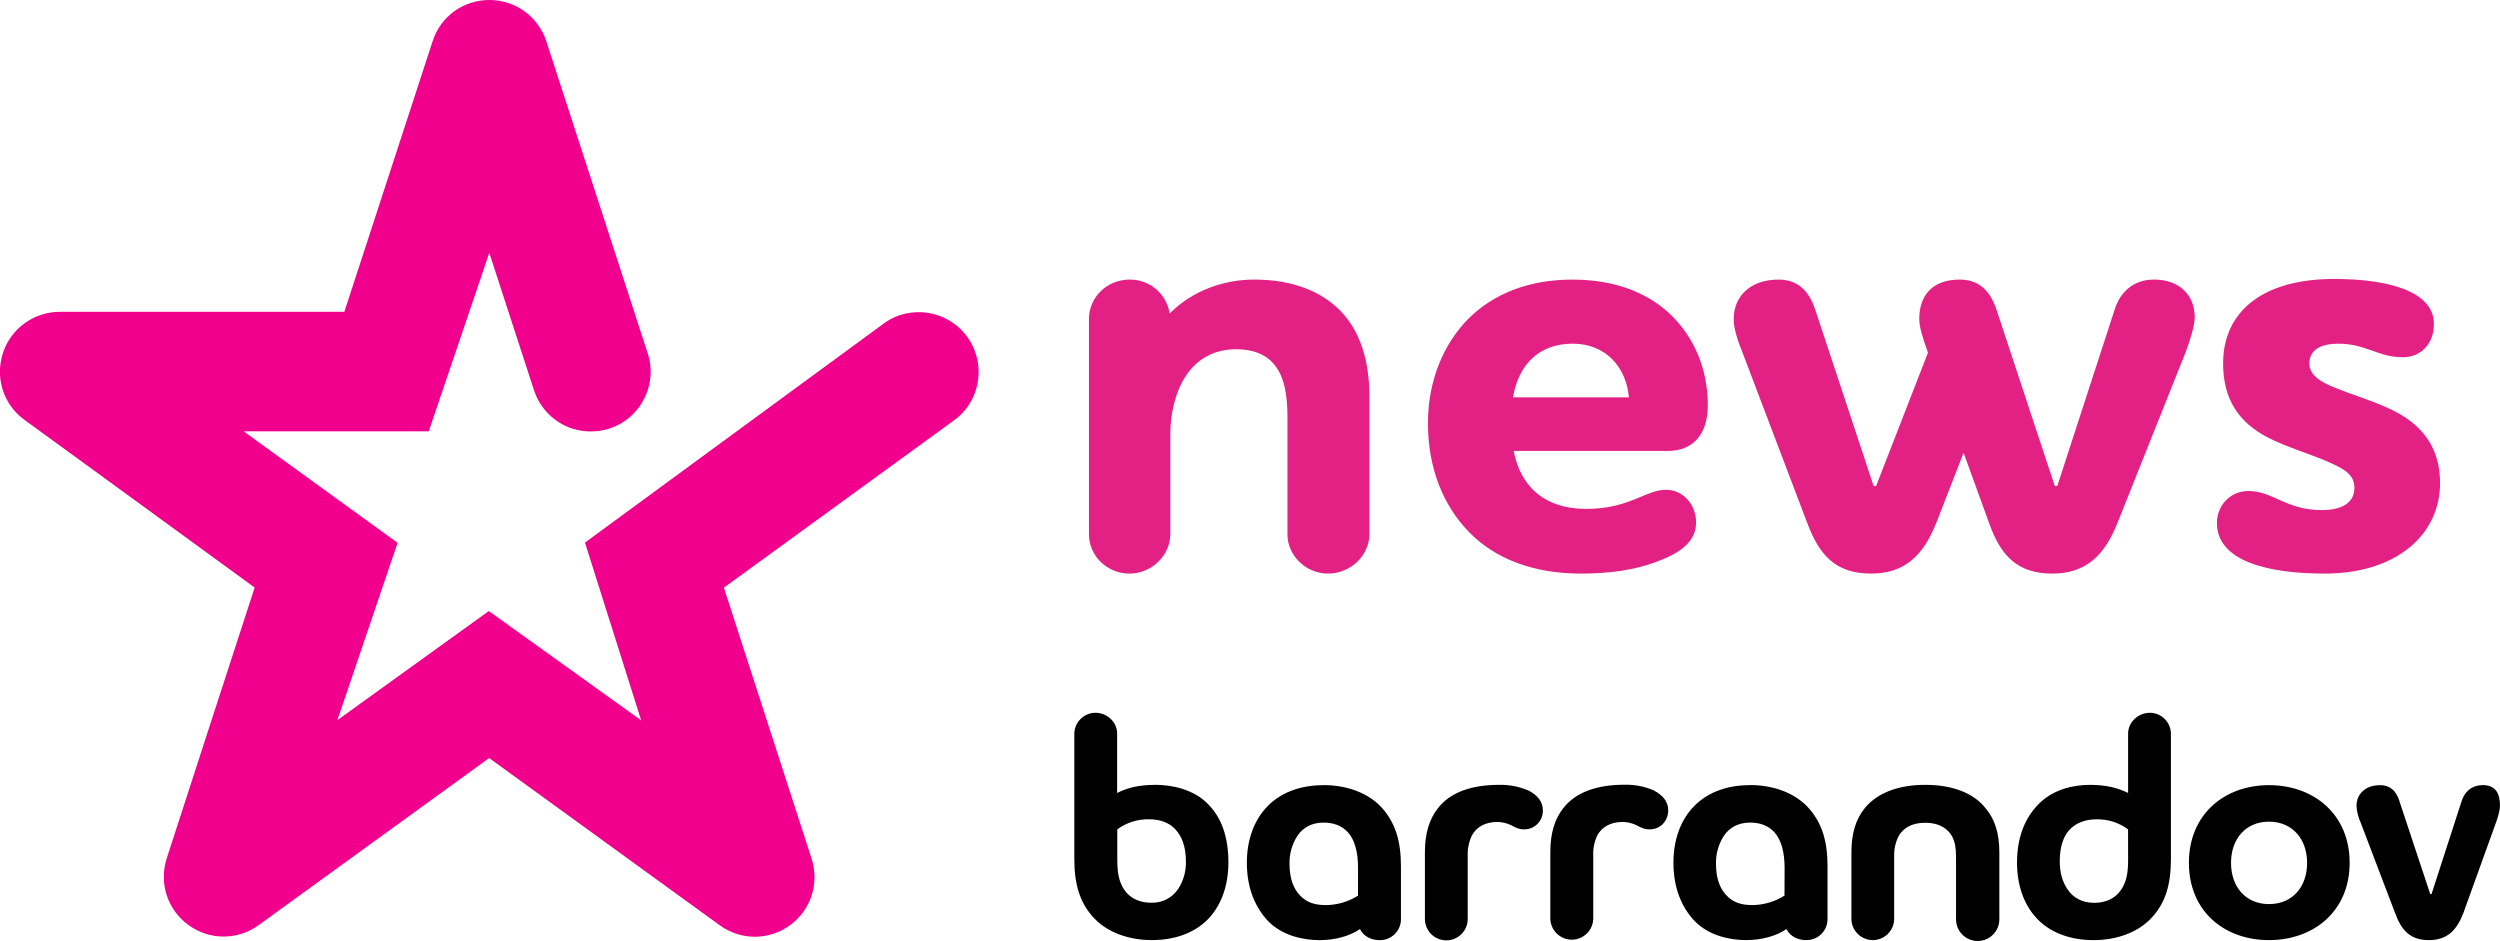 <?xml version="1.0" encoding="UTF-8"?>
<!-- Generator: Adobe Illustrator 19.1.0, SVG Export Plug-In . SVG Version: 6.00 Build 0)  -->
<svg id="Layer_1" width="1273.9" height="479.49" xmlns:cc="http://creativecommons.org/ns#" xmlns:dc="http://purl.org/dc/elements/1.1/" xmlns:rdf="http://www.w3.org/1999/02/22-rdf-syntax-ns#" space="preserve" version="1.1" viewBox="625 -223.04 1273.9 479.49" xmlns="http://www.w3.org/2000/svg">
 <link id="dark-mode" href="" rel="stylesheet" type="text/css"/>
 <style id="dark-mode-custom-style" type="text/css"/>
 <style id="style2" type="text/css">.st0{fill:#E32185;}</style>
 <g id="g851" transform="translate(-236.91)">
  <path id="path6" d="m2018.1 237.65c-11.87 0-19.35-8.77-19.35-21s7.48-21 19.35-21 19.42 8.79 19.42 21-7.44 21-19.42 21m0-60.61c-22.79 0-40.81 14.92-40.81 39.57s18 39.39 40.81 39.39 41.1-14.73 41.1-39.39-18.19-39.57-41.1-39.57m-71.79 38.41c0 8.13-1.52 12.74-4.86 16.56-3.26 3.65-7.91 5-12.44 5-6.06 0-10.84-2.65-13.6-6.94-2.48-3.65-3.93-8.3-3.93-14.26 0-7.44 1.88-12.73 5-16.06s7.87-5.3 13.62-5.3c5.82-0.14 11.52 1.66 16.19 5.13zm11-75.28c-5.85 0-11 4.78-11 10.56v30.29c-5.25-2.62-11.28-4.13-19.4-4.13-8.57 0-19.15 2.33-26.5 10.11-6.41 6.6-10.71 16.2-10.71 29.45 0 11.61 3.48 21 9.32 27.66 6.78 7.77 17.23 11.9 29.75 11.9 11.75 0 23.35-4 30.45-12.43 6-6.94 8.9-15.71 8.9-28.78v-64.08c-0.11-5.87-4.92-10.57-10.79-10.56m-114.43 36.72c-13.42 0-24.51 4-30.95 12.1-4.34 5.44-6.63 12.55-6.63 22.33v34.11c0.18 6.02 5.21 10.75 11.22 10.57 5.76-0.17 10.39-4.8 10.57-10.57v-32c-0.14-3.55 0.61-7.08 2.18-10.27 2.32-4.13 6.56-6.94 13.6-6.94s11.41 2.81 13.74 6.94c1.5 2.83 2 6.14 2 10.27v32c0 6.09 4.94 11.03 11.04 11.03 6.09 0 11.03-4.94 11.03-11.03v-34.11c0-9.78-2.31-16.89-6.87-22.33-6.27-8.1-17.31-12.1-30.91-12.1m-71.7 56.45c-4.91 3.1-10.58 4.77-16.38 4.82-6 0-10-1.52-13.24-5-3.17-3.3-5.29-8.43-5.29-16-0.12-5.05 1.28-10.01 4-14.26 2.84-4.27 7.42-6.78 13.39-6.78 4.64 0 9.26 1.33 12.57 5.13 3.14 3.63 5 9.6 5 17.88zm-17.54-56.3c-12.55 0-22.85 4.15-29.79 12.08-5.77 6.65-9.26 15.91-9.26 27.49 0 13.08 4.32 22.7 10.58 29.46 7.3 7.61 17.92 9.93 26.48 9.93 7.8 0 15.25-2 20.53-5.62 1.86 3.64 5.63 5.62 10 5.62 5.88 0.15 10.77-4.49 10.93-10.37v-0.21-27c0-13.25-3-21.84-9-29-7.11-8.45-18.71-12.42-30.45-12.42m-48.83 2.83c-4.8-2.11-10-3.13-15.24-3-13.86 0-24.8 3.8-31.11 11.92-4.32 5.45-6.62 12.59-6.62 22.35v34.08c0.18 6.04 5.23 10.79 11.27 10.6 5.78-0.17 10.43-4.82 10.6-10.6v-32.37c-0.16-3.54 0.57-7.07 2.13-10.26 2.15-3.94 6.45-6.76 12.9-6.76 2.4 0.06 4.77 0.62 6.94 1.64 2.31 1.18 3.85 2.15 6.81 2.15 5.46 0 9.42-4.32 9.42-9.77 0-4.46-3-7.77-7.11-9.92m-63.87 0c-4.8-2.09-9.99-3.12-15.22-3-14 0-24.87 3.8-31.16 11.92-4.25 5.45-6.62 12.59-6.62 22.35v34.08c0.01 6.03 4.91 10.9 10.93 10.89 6.01-0.01 10.87-4.88 10.89-10.89v-32.43c-0.12-3.55 0.63-7.07 2.2-10.26 2.15-3.94 6.46-6.76 12.93-6.76 2.4 0.06 4.76 0.62 6.94 1.64 2.3 1.18 3.77 2.15 6.8 2.15 5.2-0.01 9.41-4.23 9.41-9.43 0-0.11 0-0.22-0.01-0.34 0-4.46-2.95-7.77-7.1-9.92m-87.08 53.47c-4.9 3.1-10.57 4.76-16.36 4.81-6 0-10-1.52-13.27-5-3.16-3.3-5.27-8.43-5.27-16-0.13-5.05 1.27-10.01 4-14.26 2.81-4.27 7.39-6.78 13.36-6.78 4.65 0 9.28 1.33 12.56 5.13 3.18 3.63 5 9.6 5 17.88zm-17.56-56.3c-12.54 0-22.85 4.15-29.8 12.08-5.75 6.65-9.28 15.91-9.28 27.49 0 13.08 4.37 22.7 10.6 29.46 7.3 7.61 17.92 9.93 26.49 9.93 7.78 0 15.26-2 20.53-5.62 1.83 3.64 5.65 5.62 10 5.62 5.87 0.14 10.75-4.5 10.9-10.38v-0.2-27c0-13.25-3-21.84-8.95-29-7.09-8.45-18.72-12.42-30.47-12.42m-74.16 53c-3.03 4.49-8.15 7.11-13.56 6.94-4.6 0-9.26-1.32-12.6-5-3.28-3.82-4.8-8.43-4.8-16.56v-15.83c4.7-3.45 10.42-5.26 16.25-5.13 5.8 0 10.42 1.83 13.52 5.3s5.19 8.62 5.19 16.06c0.16 5.05-1.24 10.03-4 14.26m-11.66-53.16c-8.26 0-14.23 1.5-19.38 4.13v-30.3c0-5.78-5.11-10.56-10.94-10.56-5.9-0.03-10.73 4.66-10.88 10.56v64.06c0 13.08 3 21.84 8.95 28.78 7.16 8.47 18.74 12.43 30.52 12.43 12.54 0 23-4.13 29.79-11.9 5.74-6.62 9.26-16.05 9.26-27.66 0-13.24-3.64-22.84-10.1-29.45-7.29-7.78-18.54-10.11-27.17-10.11"/>
  <path id="path8" d="m2126.9 177.05c-5.91 0-9.27 3.83-10.63 8.08l-15.34 47.4h-0.67l-15.43-46.54c-1.12-3.82-3.38-8.94-10.06-8.94-7.74 0-12.09 4.65-12.09 10.61 0.18 2.92 0.9 5.77 2.12 8.43l17.58 46.18c3.28 8.94 7.8 13.73 17.16 13.73s14.21-4.95 17.58-13.73l16.51-45.78c1.17-3.12 2.17-6.78 2.17-9 0-5.78-1.88-10.49-8.9-10.49"/>
 </g>
 <path id="path86566" d="m1075.3-58.168-152.23 111.61 28.651 90.597-77.647-55.713-77.158 55.591 30.667-90.353-78.438-56.813h94.321s29.323-86.38 30.85-90.959c1.466 4.521 22.786 70.008 22.786 70.008 2.991 9.163 10.202 16.494 19.487 19.548 6.231 1.955 12.829 1.955 18.938 0 7.758-2.502 14.05-7.942 17.716-15.211 3.665-7.27 4.34-15.517 1.774-23.214l-51.618-158.89c-4.095-12.645-15.822-21.076-29.017-21.076-13.317 0-24.924 8.43-28.956 21.076 0 0-42.946 131.65-44.962 137.82h-145.03c-13.195 0.049-24.863 8.491-28.956 21.015-0.977 3.177-1.525 6.292-1.525 9.469 0 9.591 4.521 18.815 12.584 24.619 0 0 112.04 81.556 117.23 85.402-0.44 1.1-44.778 137.88-44.778 137.88-4.095 12.645 0.293 26.329 11.057 34.088 10.691 7.819 25.108 7.819 35.798 0l117.41-85.095 117.41 85.158c10.691 7.819 25.108 7.88 35.798 0.098l0.049-0.049c10.691-7.758 15.15-21.442 10.996-34.088l-44.656-137.94 117.23-85.222c8.247-5.926 12.584-15.272 12.584-24.68 0-6.231-1.896-12.523-5.803-17.899-9.896-13.623-29.017-16.677-42.579-6.781" fill="#f0008c" stroke-width="48.871"/>
 <path id="path12" class="st0" d="m1200.6-80.58c10.68 0 18.85 7.54 20.42 17.27 11.94-11.94 27.95-17.27 43.03-17.27 16.02 0 31.09 4.08 42.09 14.13 10.05 9.11 16.65 23.87 16.65 45.23v70.36c0 10.99-9.74 20.1-21.04 20.1-11.31 0-20.73-9.11-20.73-20.1v-59.99c0-10.05-1.26-20.42-7.22-27.01-3.77-4.4-10.05-7.22-18.85-7.22-24.5 0-33.61 22.93-33.61 43.66v50.57c0 10.99-9.74 20.1-20.73 20.1-11.62 0-20.73-9.11-20.73-20.1v-109.63c-0.01-10.99 9.1-20.1 20.72-20.1zm288.65 123.75c0 8.48-5.97 14.45-17.9 19.16-12.88 5.34-27.01 6.91-40.83 6.91-24.18 0-43.66-7.54-56.85-21.04-13.51-13.82-21.04-32.98-21.04-55.59 0-21.67 7.85-40.2 20.42-53.08 12.56-12.56 30.47-20.1 53.08-20.1 23.24 0 39.89 7.54 51.2 18.85 13.82 14.13 17.9 31.09 17.9 45.23 0 14.76-7.54 23.24-20.42 23.24h-78.52c3.77 19.16 16.65 29.52 37.06 29.52 21.99 0 30.15-9.74 40.52-9.74 8.78-0.01 15.38 7.53 15.38 16.64zm-34.24-63.76c-1.26-15.08-11.62-27.33-28.58-27.33-17.27 0-27.64 10.68-30.47 27.33zm217.03 45.23h1.26l29.21-89.83c2.51-8.17 8.79-15.39 20.1-15.39 13.19 0 20.73 8.17 20.73 19.16 0 4.08-2.2 11.31-4.4 17.27l-34.86 87.32c-6.6 16.65-16.02 26.07-33.29 26.07-17.9 0-26.38-9.11-32.35-26.07l-12.88-35.49-13.82 35.49c-6.6 16.65-16.02 26.07-33.29 26.07-17.9 0-26.38-9.11-32.66-26.07l-33.29-87.63c-2.83-6.91-4.08-12.25-4.08-16.02 0-11.31 8.17-20.1 22.93-20.1 12.56 0 16.96 9.74 19.16 16.96l29.21 88.26h1.26l26.38-67.84-0.31-1.26c-2.51-6.91-4.08-12.25-4.08-16.02 0-11.31 5.97-20.1 20.73-20.1 12.56 0 16.96 9.74 19.16 16.96zm177.46-65.64c-12.88 0-18.85-6.91-32.98-6.91-8.48 0-14.76 2.83-14.76 10.05 0 6.28 6.28 9.74 13.51 12.56 10.05 4.08 19.47 6.6 29.52 11.62 16.96 8.48 23.56 21.36 23.56 36.75 0 26.38-22.3 46.17-58.73 46.17-28.9 0-54.96-6.28-54.96-25.76 0-9.11 6.91-16.33 16.02-16.33 12.56 0 19.16 9.74 37.38 9.74 10.36 0 16.65-3.77 16.65-11.31 0-6.91-5.34-9.74-13.19-13.19-9.11-4.08-20.42-7.22-30.47-12.25-15.39-7.85-23.24-19.79-23.24-38 0-26.38 20.1-43.03 56.54-43.03 27.64 0 50.88 6.28 50.88 22.93-0.02 10.36-6.93 16.96-15.73 16.96z" fill="#f0008c"/>
</svg>
